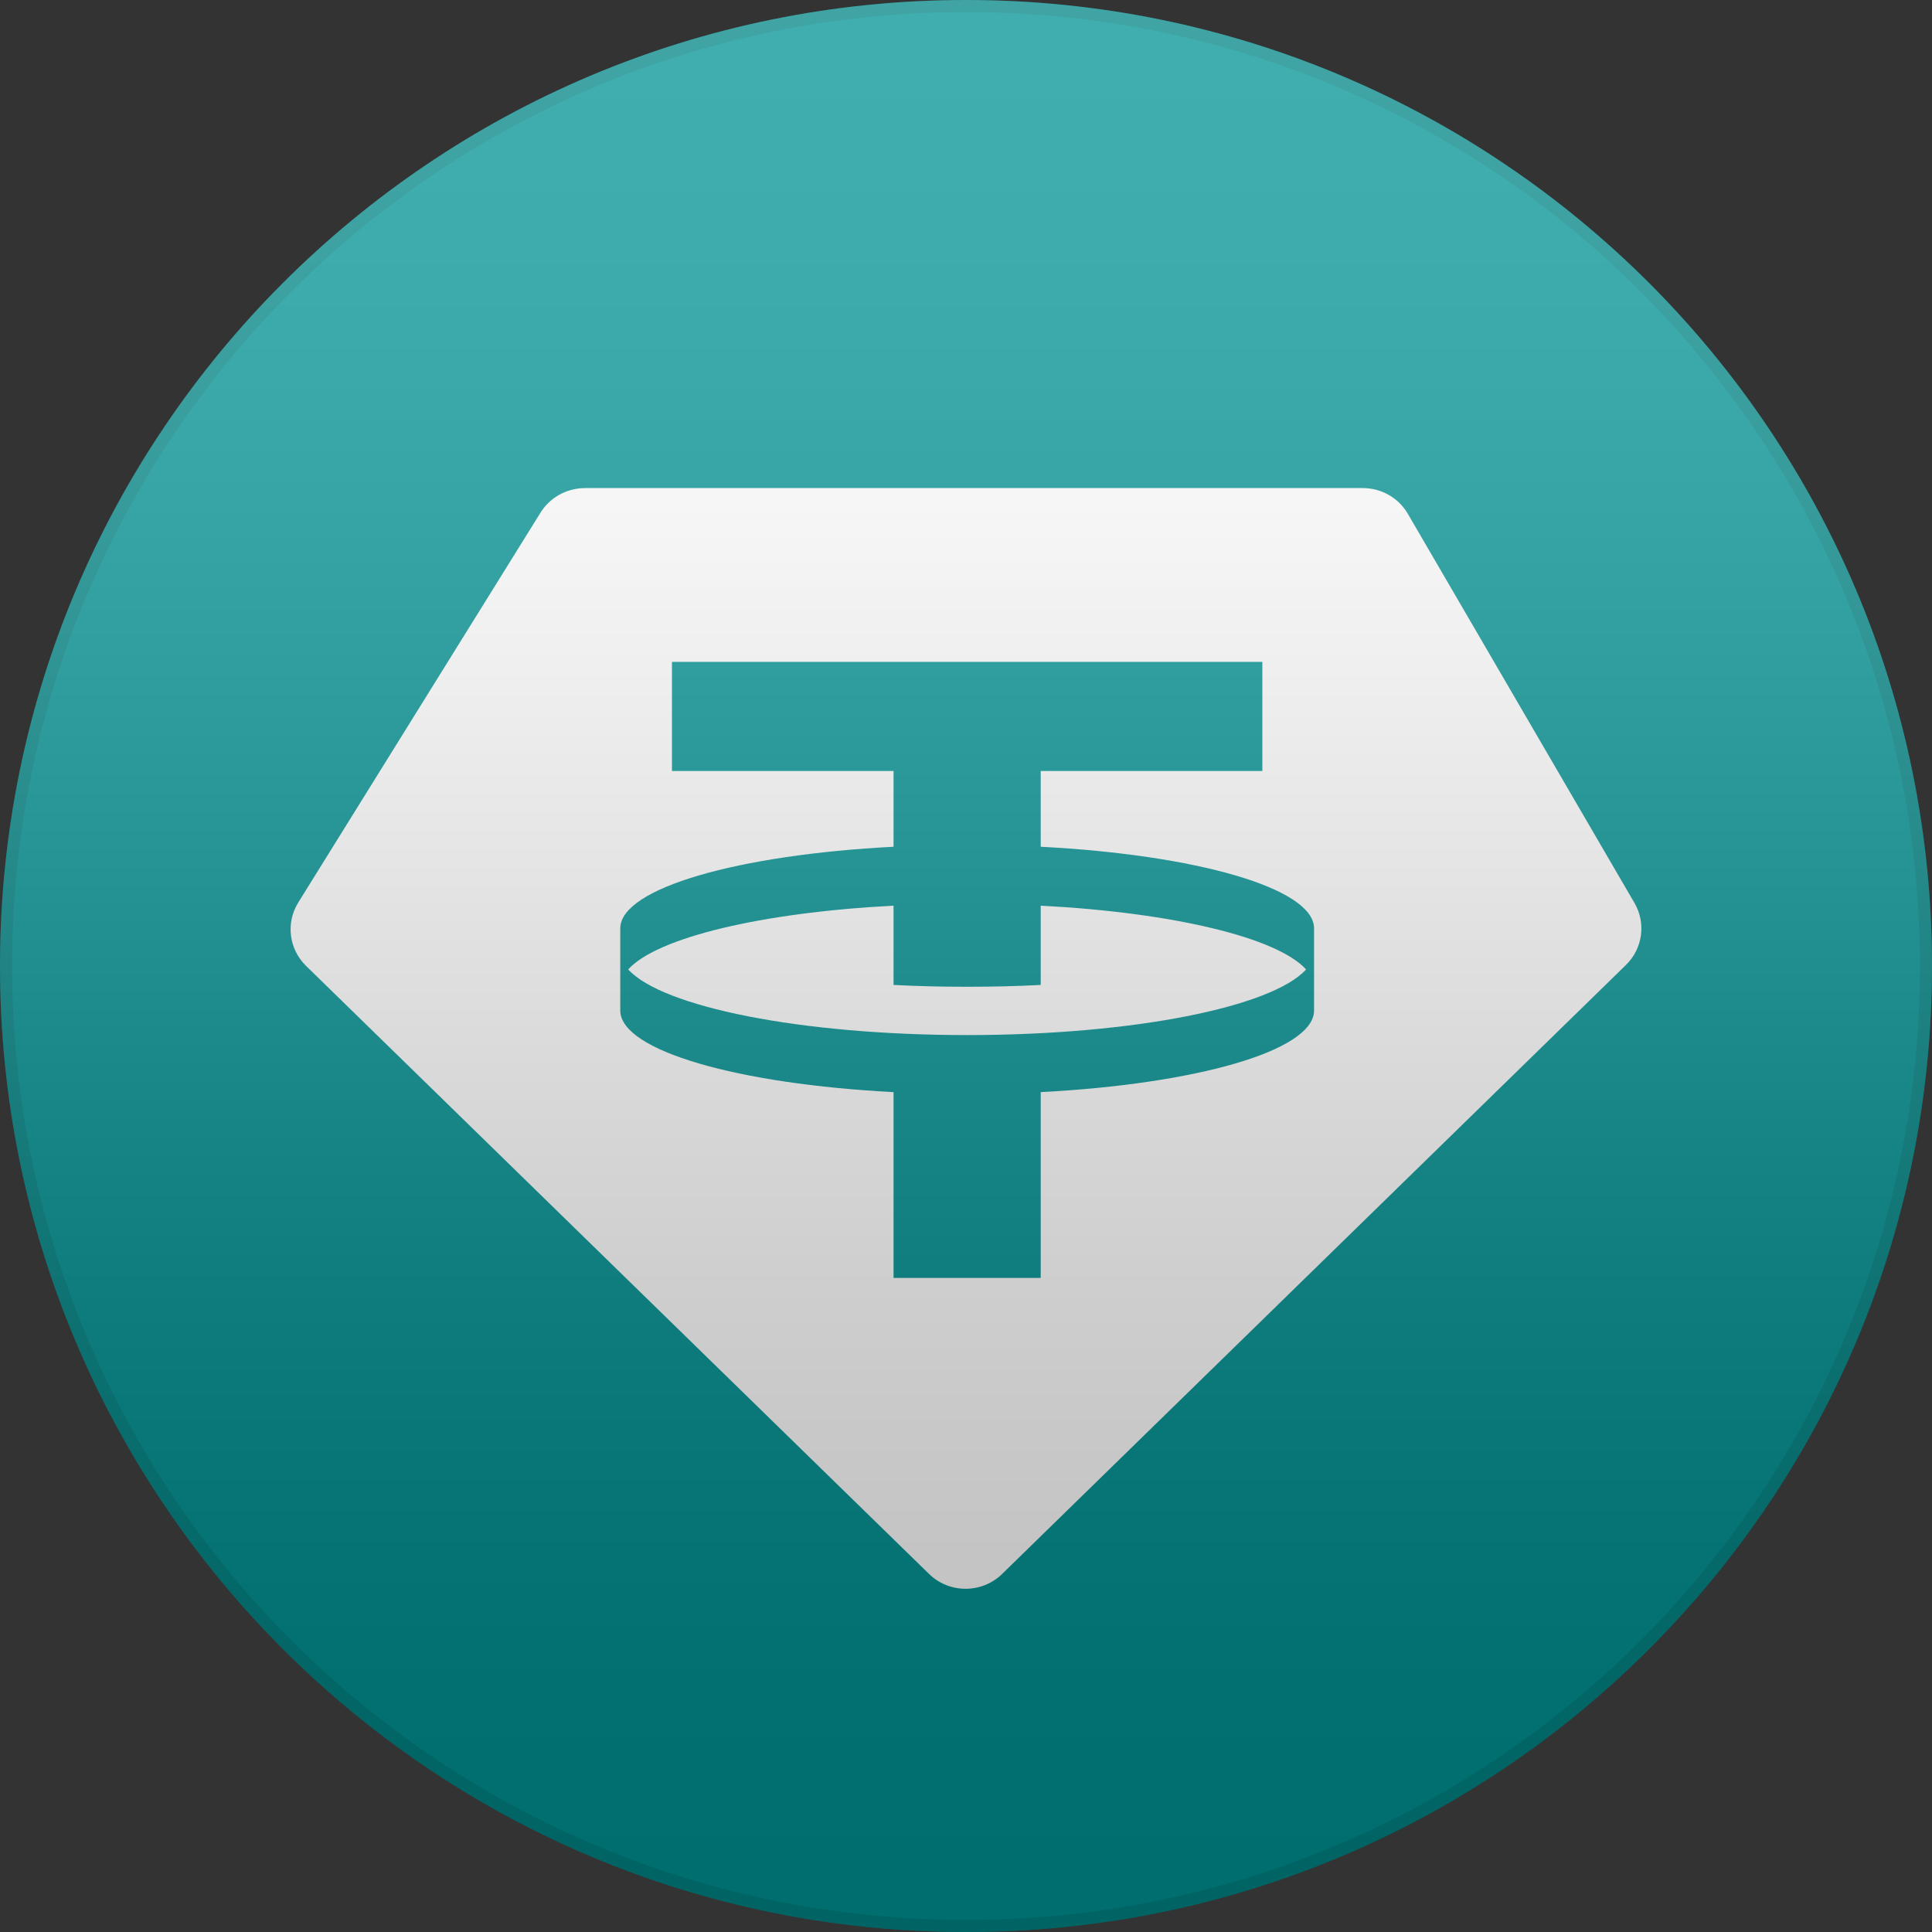 <svg width="40" height="40" viewBox="0 0 40 40" fill="none" xmlns="http://www.w3.org/2000/svg">
<rect x="0" y="0" width="40" height="40" fill="#333333" stroke="none"/>
<g clip-path="url(#clip0_63_1272)">
<path d="M20 40C31.046 40 40 31.046 40 20C40 8.954 31.046 0 20 0C8.954 0 0 8.954 0 20C0 31.046 8.954 40 20 40Z" fill="#009393"/>
<path d="M39.875 20C39.875 9.023 30.977 0.125 20 0.125C9.023 0.125 0.125 9.023 0.125 20C0.125 30.977 9.023 39.875 20 39.875C30.977 39.875 39.875 30.977 39.875 20Z" stroke="black" stroke-opacity="0.1" stroke-width="0.25"/>
<path fill-rule="evenodd" clip-rule="evenodd" d="M20.024 21.43C23.464 21.43 26.338 20.848 27.041 20.071C26.445 19.412 24.287 18.893 21.547 18.751V20.392C21.056 20.418 20.547 20.43 20.024 20.43C19.502 20.43 18.991 20.418 18.5 20.392V18.751C15.761 18.893 13.602 19.412 13.006 20.071C13.71 20.848 16.584 21.43 20.024 21.43H20.024ZM26.136 13.703V15.963H21.547V17.531C24.77 17.698 27.189 18.387 27.206 19.212V20.931C27.189 21.756 24.77 22.443 21.547 22.611V26.458H18.5V22.611C15.277 22.444 12.86 21.756 12.842 20.931V19.212C12.86 18.387 15.277 17.698 18.5 17.531V15.963H13.912V13.703H26.136H26.136ZM12.107 10.105H28.215C28.601 10.105 28.955 10.308 29.147 10.637L33.84 18.695C34.083 19.113 34.011 19.64 33.663 19.979L20.747 32.588C20.328 32.996 19.654 32.996 19.236 32.588L6.335 19.996C5.981 19.649 5.914 19.107 6.175 18.686L11.192 10.612C11.387 10.298 11.735 10.106 12.108 10.106L12.107 10.105Z" fill="white"/>
<g style="mix-blend-mode:soft-light" opacity="0.25">
<path d="M40 20C40 8.954 31.046 0 20 0C8.954 0 0 8.954 0 20C0 31.046 8.954 40 20 40C31.046 40 40 31.046 40 20Z" fill="url(#paint0_linear_63_1272)"/>
</g>
</g>
<defs>
<linearGradient id="paint0_linear_63_1272" x1="20" y1="0" x2="20" y2="40" gradientUnits="userSpaceOnUse">
<stop stop-color="white"/>
<stop offset="0.067" stop-color="#FDFDFD"/>
<stop offset="0.133" stop-color="#F6F6F6"/>
<stop offset="0.2" stop-color="#EAEAEA"/>
<stop offset="0.267" stop-color="#D9D9D9"/>
<stop offset="0.333" stop-color="#C4C4C4"/>
<stop offset="0.4" stop-color="#AAAAAA"/>
<stop offset="0.467" stop-color="#8E8E8E"/>
<stop offset="0.533" stop-color="#717171"/>
<stop offset="0.6" stop-color="#555555"/>
<stop offset="0.667" stop-color="#3B3B3B"/>
<stop offset="0.733" stop-color="#262626"/>
<stop offset="0.8" stop-color="#151515"/>
<stop offset="0.867" stop-color="#090909"/>
<stop offset="0.933" stop-color="#020202"/>
<stop offset="1"/>
</linearGradient>
<clipPath id="clip0_63_1272">
<rect width="40" height="40" fill="white"/>
</clipPath>
</defs>
</svg>
